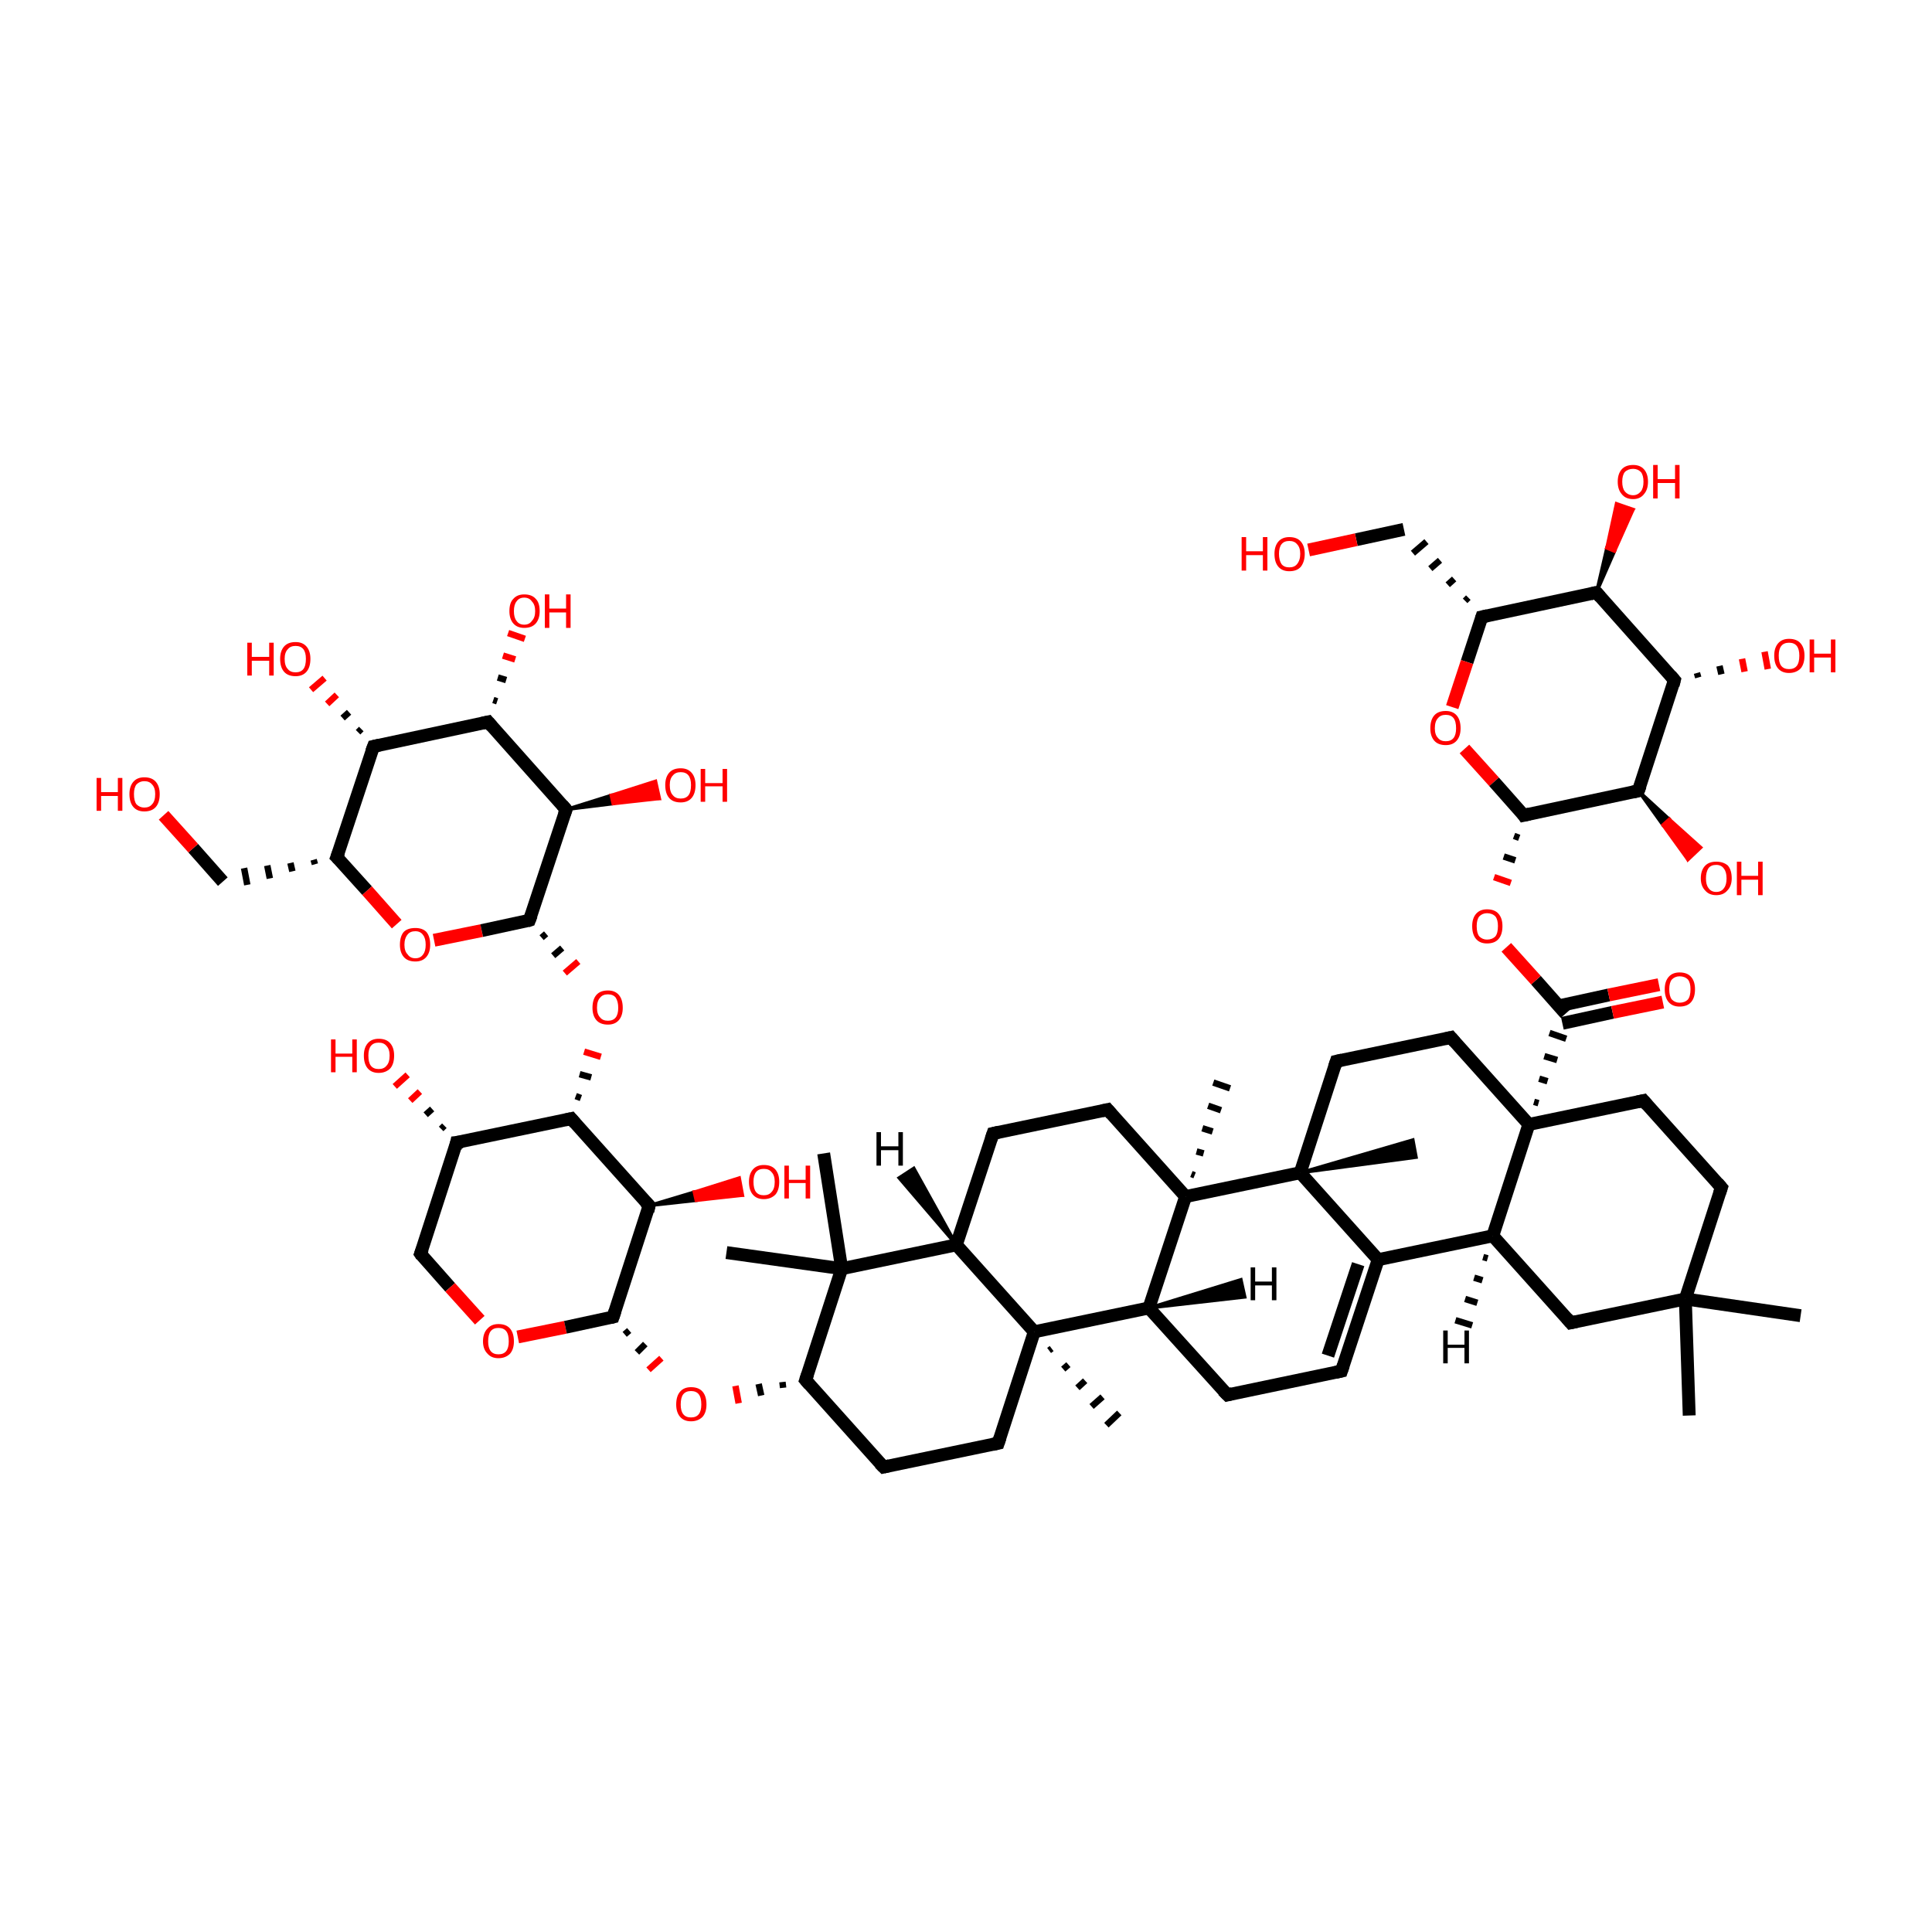 <?xml version='1.0' encoding='iso-8859-1'?>
<svg version='1.1' baseProfile='full'
              xmlns='http://www.w3.org/2000/svg'
                      xmlns:rdkit='http://www.rdkit.org/xml'
                      xmlns:xlink='http://www.w3.org/1999/xlink'
                  xml:space='preserve'
width='300px' height='300px' viewBox='0 0 300 300'>
<!-- END OF HEADER -->
<rect style='opacity:1.0;fill:transparent;stroke:none' width='300.0' height='300.0' x='0.0' y='0.0'> </rect>
<path class='bond-0 atom-1 atom-0' d='M 163.3,209.4 L 162.9,209.7' style='fill:none;fill-rule:evenodd;stroke:#000000;stroke-width:1.0px;stroke-linecap:butt;stroke-linejoin:miter;stroke-opacity:1' />
<path class='bond-0 atom-1 atom-0' d='M 165.9,211.9 L 165.1,212.6' style='fill:none;fill-rule:evenodd;stroke:#000000;stroke-width:1.0px;stroke-linecap:butt;stroke-linejoin:miter;stroke-opacity:1' />
<path class='bond-0 atom-1 atom-0' d='M 168.5,214.4 L 167.3,215.5' style='fill:none;fill-rule:evenodd;stroke:#000000;stroke-width:1.0px;stroke-linecap:butt;stroke-linejoin:miter;stroke-opacity:1' />
<path class='bond-0 atom-1 atom-0' d='M 171.2,216.9 L 169.5,218.4' style='fill:none;fill-rule:evenodd;stroke:#000000;stroke-width:1.0px;stroke-linecap:butt;stroke-linejoin:miter;stroke-opacity:1' />
<path class='bond-0 atom-1 atom-0' d='M 173.8,219.4 L 171.8,221.3' style='fill:none;fill-rule:evenodd;stroke:#000000;stroke-width:1.0px;stroke-linecap:butt;stroke-linejoin:miter;stroke-opacity:1' />
<path class='bond-1 atom-1 atom-2' d='M 160.6,206.8 L 155.0,224.1' style='fill:none;fill-rule:evenodd;stroke:#000000;stroke-width:2.0px;stroke-linecap:butt;stroke-linejoin:miter;stroke-opacity:1' />
<path class='bond-2 atom-2 atom-3' d='M 155.0,224.1 L 137.2,227.8' style='fill:none;fill-rule:evenodd;stroke:#000000;stroke-width:2.0px;stroke-linecap:butt;stroke-linejoin:miter;stroke-opacity:1' />
<path class='bond-3 atom-3 atom-4' d='M 137.2,227.8 L 125.1,214.3' style='fill:none;fill-rule:evenodd;stroke:#000000;stroke-width:2.0px;stroke-linecap:butt;stroke-linejoin:miter;stroke-opacity:1' />
<path class='bond-4 atom-4 atom-5' d='M 125.1,214.3 L 130.7,197.0' style='fill:none;fill-rule:evenodd;stroke:#000000;stroke-width:2.0px;stroke-linecap:butt;stroke-linejoin:miter;stroke-opacity:1' />
<path class='bond-5 atom-5 atom-6' d='M 130.7,197.0 L 148.5,193.3' style='fill:none;fill-rule:evenodd;stroke:#000000;stroke-width:2.0px;stroke-linecap:butt;stroke-linejoin:miter;stroke-opacity:1' />
<path class='bond-6 atom-6 atom-7' d='M 148.5,193.3 L 154.2,176.0' style='fill:none;fill-rule:evenodd;stroke:#000000;stroke-width:2.0px;stroke-linecap:butt;stroke-linejoin:miter;stroke-opacity:1' />
<path class='bond-7 atom-7 atom-8' d='M 154.2,176.0 L 172.0,172.3' style='fill:none;fill-rule:evenodd;stroke:#000000;stroke-width:2.0px;stroke-linecap:butt;stroke-linejoin:miter;stroke-opacity:1' />
<path class='bond-8 atom-8 atom-9' d='M 172.0,172.3 L 184.1,185.8' style='fill:none;fill-rule:evenodd;stroke:#000000;stroke-width:2.0px;stroke-linecap:butt;stroke-linejoin:miter;stroke-opacity:1' />
<path class='bond-9 atom-9 atom-10' d='M 184.1,185.8 L 178.4,203.1' style='fill:none;fill-rule:evenodd;stroke:#000000;stroke-width:2.0px;stroke-linecap:butt;stroke-linejoin:miter;stroke-opacity:1' />
<path class='bond-10 atom-10 atom-11' d='M 178.4,203.1 L 190.6,216.6' style='fill:none;fill-rule:evenodd;stroke:#000000;stroke-width:2.0px;stroke-linecap:butt;stroke-linejoin:miter;stroke-opacity:1' />
<path class='bond-11 atom-11 atom-12' d='M 190.6,216.6 L 208.3,212.9' style='fill:none;fill-rule:evenodd;stroke:#000000;stroke-width:2.0px;stroke-linecap:butt;stroke-linejoin:miter;stroke-opacity:1' />
<path class='bond-12 atom-12 atom-13' d='M 208.3,212.9 L 214.0,195.6' style='fill:none;fill-rule:evenodd;stroke:#000000;stroke-width:2.0px;stroke-linecap:butt;stroke-linejoin:miter;stroke-opacity:1' />
<path class='bond-12 atom-12 atom-13' d='M 206.2,210.5 L 210.9,196.3' style='fill:none;fill-rule:evenodd;stroke:#000000;stroke-width:2.0px;stroke-linecap:butt;stroke-linejoin:miter;stroke-opacity:1' />
<path class='bond-13 atom-13 atom-14' d='M 214.0,195.6 L 201.9,182.1' style='fill:none;fill-rule:evenodd;stroke:#000000;stroke-width:2.0px;stroke-linecap:butt;stroke-linejoin:miter;stroke-opacity:1' />
<path class='bond-14 atom-14 atom-15' d='M 201.9,182.1 L 207.5,164.8' style='fill:none;fill-rule:evenodd;stroke:#000000;stroke-width:2.0px;stroke-linecap:butt;stroke-linejoin:miter;stroke-opacity:1' />
<path class='bond-15 atom-15 atom-16' d='M 207.5,164.8 L 225.3,161.1' style='fill:none;fill-rule:evenodd;stroke:#000000;stroke-width:2.0px;stroke-linecap:butt;stroke-linejoin:miter;stroke-opacity:1' />
<path class='bond-16 atom-16 atom-17' d='M 225.3,161.1 L 237.4,174.6' style='fill:none;fill-rule:evenodd;stroke:#000000;stroke-width:2.0px;stroke-linecap:butt;stroke-linejoin:miter;stroke-opacity:1' />
<path class='bond-17 atom-17 atom-18' d='M 237.4,174.6 L 231.8,191.9' style='fill:none;fill-rule:evenodd;stroke:#000000;stroke-width:2.0px;stroke-linecap:butt;stroke-linejoin:miter;stroke-opacity:1' />
<path class='bond-18 atom-18 atom-19' d='M 231.8,191.9 L 243.9,205.4' style='fill:none;fill-rule:evenodd;stroke:#000000;stroke-width:2.0px;stroke-linecap:butt;stroke-linejoin:miter;stroke-opacity:1' />
<path class='bond-19 atom-19 atom-20' d='M 243.9,205.4 L 261.7,201.7' style='fill:none;fill-rule:evenodd;stroke:#000000;stroke-width:2.0px;stroke-linecap:butt;stroke-linejoin:miter;stroke-opacity:1' />
<path class='bond-20 atom-20 atom-21' d='M 261.7,201.7 L 267.3,184.4' style='fill:none;fill-rule:evenodd;stroke:#000000;stroke-width:2.0px;stroke-linecap:butt;stroke-linejoin:miter;stroke-opacity:1' />
<path class='bond-21 atom-21 atom-22' d='M 267.3,184.4 L 255.2,170.9' style='fill:none;fill-rule:evenodd;stroke:#000000;stroke-width:2.0px;stroke-linecap:butt;stroke-linejoin:miter;stroke-opacity:1' />
<path class='bond-22 atom-20 atom-23' d='M 261.7,201.7 L 279.6,204.3' style='fill:none;fill-rule:evenodd;stroke:#000000;stroke-width:2.0px;stroke-linecap:butt;stroke-linejoin:miter;stroke-opacity:1' />
<path class='bond-23 atom-20 atom-24' d='M 261.7,201.7 L 262.3,219.8' style='fill:none;fill-rule:evenodd;stroke:#000000;stroke-width:2.0px;stroke-linecap:butt;stroke-linejoin:miter;stroke-opacity:1' />
<path class='bond-24 atom-17 atom-25' d='M 238.9,171.3 L 238.2,171.1' style='fill:none;fill-rule:evenodd;stroke:#000000;stroke-width:1.0px;stroke-linecap:butt;stroke-linejoin:miter;stroke-opacity:1' />
<path class='bond-24 atom-17 atom-25' d='M 240.3,167.9 L 239.0,167.5' style='fill:none;fill-rule:evenodd;stroke:#000000;stroke-width:1.0px;stroke-linecap:butt;stroke-linejoin:miter;stroke-opacity:1' />
<path class='bond-24 atom-17 atom-25' d='M 241.8,164.6 L 239.8,164.0' style='fill:none;fill-rule:evenodd;stroke:#000000;stroke-width:1.0px;stroke-linecap:butt;stroke-linejoin:miter;stroke-opacity:1' />
<path class='bond-24 atom-17 atom-25' d='M 243.2,161.3 L 240.6,160.4' style='fill:none;fill-rule:evenodd;stroke:#000000;stroke-width:1.0px;stroke-linecap:butt;stroke-linejoin:miter;stroke-opacity:1' />
<path class='bond-25 atom-25 atom-26' d='M 242.6,158.9 L 250.4,157.2' style='fill:none;fill-rule:evenodd;stroke:#000000;stroke-width:2.0px;stroke-linecap:butt;stroke-linejoin:miter;stroke-opacity:1' />
<path class='bond-25 atom-25 atom-26' d='M 250.4,157.2 L 258.2,155.6' style='fill:none;fill-rule:evenodd;stroke:#FF0000;stroke-width:2.0px;stroke-linecap:butt;stroke-linejoin:miter;stroke-opacity:1' />
<path class='bond-25 atom-25 atom-26' d='M 242.0,156.2 L 249.8,154.5' style='fill:none;fill-rule:evenodd;stroke:#000000;stroke-width:2.0px;stroke-linecap:butt;stroke-linejoin:miter;stroke-opacity:1' />
<path class='bond-25 atom-25 atom-26' d='M 249.8,154.5 L 257.6,152.9' style='fill:none;fill-rule:evenodd;stroke:#FF0000;stroke-width:2.0px;stroke-linecap:butt;stroke-linejoin:miter;stroke-opacity:1' />
<path class='bond-26 atom-25 atom-27' d='M 243.1,157.4 L 238.5,152.2' style='fill:none;fill-rule:evenodd;stroke:#000000;stroke-width:2.0px;stroke-linecap:butt;stroke-linejoin:miter;stroke-opacity:1' />
<path class='bond-26 atom-25 atom-27' d='M 238.5,152.2 L 233.9,147.1' style='fill:none;fill-rule:evenodd;stroke:#FF0000;stroke-width:2.0px;stroke-linecap:butt;stroke-linejoin:miter;stroke-opacity:1' />
<path class='bond-27 atom-28 atom-27' d='M 235.1,129.8 L 235.9,130.1' style='fill:none;fill-rule:evenodd;stroke:#000000;stroke-width:1.0px;stroke-linecap:butt;stroke-linejoin:miter;stroke-opacity:1' />
<path class='bond-27 atom-28 atom-27' d='M 233.5,133.0 L 235.3,133.6' style='fill:none;fill-rule:evenodd;stroke:#000000;stroke-width:1.0px;stroke-linecap:butt;stroke-linejoin:miter;stroke-opacity:1' />
<path class='bond-27 atom-28 atom-27' d='M 232.0,136.2 L 234.6,137.1' style='fill:none;fill-rule:evenodd;stroke:#FF0000;stroke-width:1.0px;stroke-linecap:butt;stroke-linejoin:miter;stroke-opacity:1' />
<path class='bond-28 atom-28 atom-29' d='M 236.6,126.6 L 254.4,122.8' style='fill:none;fill-rule:evenodd;stroke:#000000;stroke-width:2.0px;stroke-linecap:butt;stroke-linejoin:miter;stroke-opacity:1' />
<path class='bond-29 atom-29 atom-30' d='M 254.4,122.8 L 260.0,105.6' style='fill:none;fill-rule:evenodd;stroke:#000000;stroke-width:2.0px;stroke-linecap:butt;stroke-linejoin:miter;stroke-opacity:1' />
<path class='bond-30 atom-30 atom-31' d='M 260.0,105.6 L 247.9,92.0' style='fill:none;fill-rule:evenodd;stroke:#000000;stroke-width:2.0px;stroke-linecap:butt;stroke-linejoin:miter;stroke-opacity:1' />
<path class='bond-31 atom-31 atom-32' d='M 247.9,92.0 L 230.1,95.8' style='fill:none;fill-rule:evenodd;stroke:#000000;stroke-width:2.0px;stroke-linecap:butt;stroke-linejoin:miter;stroke-opacity:1' />
<path class='bond-32 atom-32 atom-33' d='M 230.1,95.8 L 227.8,102.8' style='fill:none;fill-rule:evenodd;stroke:#000000;stroke-width:2.0px;stroke-linecap:butt;stroke-linejoin:miter;stroke-opacity:1' />
<path class='bond-32 atom-32 atom-33' d='M 227.8,102.8 L 225.5,109.8' style='fill:none;fill-rule:evenodd;stroke:#FF0000;stroke-width:2.0px;stroke-linecap:butt;stroke-linejoin:miter;stroke-opacity:1' />
<path class='bond-33 atom-32 atom-34' d='M 228.0,92.8 L 227.5,93.3' style='fill:none;fill-rule:evenodd;stroke:#000000;stroke-width:1.0px;stroke-linecap:butt;stroke-linejoin:miter;stroke-opacity:1' />
<path class='bond-33 atom-32 atom-34' d='M 225.8,89.9 L 224.8,90.8' style='fill:none;fill-rule:evenodd;stroke:#000000;stroke-width:1.0px;stroke-linecap:butt;stroke-linejoin:miter;stroke-opacity:1' />
<path class='bond-33 atom-32 atom-34' d='M 223.6,87.0 L 222.1,88.3' style='fill:none;fill-rule:evenodd;stroke:#000000;stroke-width:1.0px;stroke-linecap:butt;stroke-linejoin:miter;stroke-opacity:1' />
<path class='bond-33 atom-32 atom-34' d='M 221.5,84.1 L 219.4,85.9' style='fill:none;fill-rule:evenodd;stroke:#000000;stroke-width:1.0px;stroke-linecap:butt;stroke-linejoin:miter;stroke-opacity:1' />
<path class='bond-34 atom-34 atom-35' d='M 218.0,82.2 L 210.6,83.8' style='fill:none;fill-rule:evenodd;stroke:#000000;stroke-width:2.0px;stroke-linecap:butt;stroke-linejoin:miter;stroke-opacity:1' />
<path class='bond-34 atom-34 atom-35' d='M 210.6,83.8 L 203.2,85.4' style='fill:none;fill-rule:evenodd;stroke:#FF0000;stroke-width:2.0px;stroke-linecap:butt;stroke-linejoin:miter;stroke-opacity:1' />
<path class='bond-35 atom-31 atom-36' d='M 247.9,92.0 L 249.5,85.1 L 250.7,85.6 Z' style='fill:#000000;fill-rule:evenodd;fill-opacity:1;stroke:#000000;stroke-width:0.5px;stroke-linecap:butt;stroke-linejoin:miter;stroke-opacity:1;' />
<path class='bond-35 atom-31 atom-36' d='M 249.5,85.1 L 253.6,79.1 L 251.0,78.2 Z' style='fill:#FF0000;fill-rule:evenodd;fill-opacity:1;stroke:#FF0000;stroke-width:0.5px;stroke-linecap:butt;stroke-linejoin:miter;stroke-opacity:1;' />
<path class='bond-35 atom-31 atom-36' d='M 249.5,85.1 L 250.7,85.6 L 253.6,79.1 Z' style='fill:#FF0000;fill-rule:evenodd;fill-opacity:1;stroke:#FF0000;stroke-width:0.5px;stroke-linecap:butt;stroke-linejoin:miter;stroke-opacity:1;' />
<path class='bond-36 atom-30 atom-37' d='M 263.5,104.5 L 263.7,105.2' style='fill:none;fill-rule:evenodd;stroke:#000000;stroke-width:1.0px;stroke-linecap:butt;stroke-linejoin:miter;stroke-opacity:1' />
<path class='bond-36 atom-30 atom-37' d='M 267.0,103.4 L 267.3,104.7' style='fill:none;fill-rule:evenodd;stroke:#000000;stroke-width:1.0px;stroke-linecap:butt;stroke-linejoin:miter;stroke-opacity:1' />
<path class='bond-36 atom-30 atom-37' d='M 270.5,102.3 L 270.9,104.3' style='fill:none;fill-rule:evenodd;stroke:#FF0000;stroke-width:1.0px;stroke-linecap:butt;stroke-linejoin:miter;stroke-opacity:1' />
<path class='bond-36 atom-30 atom-37' d='M 274.0,101.2 L 274.5,103.9' style='fill:none;fill-rule:evenodd;stroke:#FF0000;stroke-width:1.0px;stroke-linecap:butt;stroke-linejoin:miter;stroke-opacity:1' />
<path class='bond-37 atom-29 atom-38' d='M 254.4,122.8 L 259.2,127.2 L 258.2,128.1 Z' style='fill:#000000;fill-rule:evenodd;fill-opacity:1;stroke:#000000;stroke-width:0.5px;stroke-linecap:butt;stroke-linejoin:miter;stroke-opacity:1;' />
<path class='bond-37 atom-29 atom-38' d='M 259.2,127.2 L 262.1,133.5 L 264.1,131.6 Z' style='fill:#FF0000;fill-rule:evenodd;fill-opacity:1;stroke:#FF0000;stroke-width:0.5px;stroke-linecap:butt;stroke-linejoin:miter;stroke-opacity:1;' />
<path class='bond-37 atom-29 atom-38' d='M 259.2,127.2 L 258.2,128.1 L 262.1,133.5 Z' style='fill:#FF0000;fill-rule:evenodd;fill-opacity:1;stroke:#FF0000;stroke-width:0.5px;stroke-linecap:butt;stroke-linejoin:miter;stroke-opacity:1;' />
<path class='bond-38 atom-14 atom-39' d='M 201.9,182.1 L 219.4,177.0 L 219.9,179.7 Z' style='fill:#000000;fill-rule:evenodd;fill-opacity:1;stroke:#000000;stroke-width:0.5px;stroke-linecap:butt;stroke-linejoin:miter;stroke-opacity:1;' />
<path class='bond-39 atom-9 atom-40' d='M 185.0,182.3 L 185.5,182.5' style='fill:none;fill-rule:evenodd;stroke:#000000;stroke-width:1.0px;stroke-linecap:butt;stroke-linejoin:miter;stroke-opacity:1' />
<path class='bond-39 atom-9 atom-40' d='M 185.8,178.8 L 186.9,179.1' style='fill:none;fill-rule:evenodd;stroke:#000000;stroke-width:1.0px;stroke-linecap:butt;stroke-linejoin:miter;stroke-opacity:1' />
<path class='bond-39 atom-9 atom-40' d='M 186.7,175.2 L 188.3,175.7' style='fill:none;fill-rule:evenodd;stroke:#000000;stroke-width:1.0px;stroke-linecap:butt;stroke-linejoin:miter;stroke-opacity:1' />
<path class='bond-39 atom-9 atom-40' d='M 187.6,171.7 L 189.6,172.4' style='fill:none;fill-rule:evenodd;stroke:#000000;stroke-width:1.0px;stroke-linecap:butt;stroke-linejoin:miter;stroke-opacity:1' />
<path class='bond-39 atom-9 atom-40' d='M 188.4,168.1 L 191.0,169.0' style='fill:none;fill-rule:evenodd;stroke:#000000;stroke-width:1.0px;stroke-linecap:butt;stroke-linejoin:miter;stroke-opacity:1' />
<path class='bond-40 atom-5 atom-41' d='M 130.7,197.0 L 127.9,179.1' style='fill:none;fill-rule:evenodd;stroke:#000000;stroke-width:2.0px;stroke-linecap:butt;stroke-linejoin:miter;stroke-opacity:1' />
<path class='bond-41 atom-5 atom-42' d='M 130.7,197.0 L 112.8,194.5' style='fill:none;fill-rule:evenodd;stroke:#000000;stroke-width:2.0px;stroke-linecap:butt;stroke-linejoin:miter;stroke-opacity:1' />
<path class='bond-42 atom-4 atom-43' d='M 121.5,214.6 L 121.6,215.5' style='fill:none;fill-rule:evenodd;stroke:#000000;stroke-width:1.0px;stroke-linecap:butt;stroke-linejoin:miter;stroke-opacity:1' />
<path class='bond-42 atom-4 atom-43' d='M 117.8,214.9 L 118.2,216.7' style='fill:none;fill-rule:evenodd;stroke:#000000;stroke-width:1.0px;stroke-linecap:butt;stroke-linejoin:miter;stroke-opacity:1' />
<path class='bond-42 atom-4 atom-43' d='M 114.2,215.2 L 114.7,217.9' style='fill:none;fill-rule:evenodd;stroke:#FF0000;stroke-width:1.0px;stroke-linecap:butt;stroke-linejoin:miter;stroke-opacity:1' />
<path class='bond-43 atom-44 atom-43' d='M 97.0,207.2 L 97.7,206.6' style='fill:none;fill-rule:evenodd;stroke:#000000;stroke-width:1.0px;stroke-linecap:butt;stroke-linejoin:miter;stroke-opacity:1' />
<path class='bond-43 atom-44 atom-43' d='M 98.9,210.0 L 100.2,208.7' style='fill:none;fill-rule:evenodd;stroke:#000000;stroke-width:1.0px;stroke-linecap:butt;stroke-linejoin:miter;stroke-opacity:1' />
<path class='bond-43 atom-44 atom-43' d='M 100.7,212.7 L 102.7,210.9' style='fill:none;fill-rule:evenodd;stroke:#FF0000;stroke-width:1.0px;stroke-linecap:butt;stroke-linejoin:miter;stroke-opacity:1' />
<path class='bond-44 atom-44 atom-45' d='M 95.2,204.5 L 100.8,187.2' style='fill:none;fill-rule:evenodd;stroke:#000000;stroke-width:2.0px;stroke-linecap:butt;stroke-linejoin:miter;stroke-opacity:1' />
<path class='bond-45 atom-45 atom-46' d='M 100.8,187.2 L 88.7,173.7' style='fill:none;fill-rule:evenodd;stroke:#000000;stroke-width:2.0px;stroke-linecap:butt;stroke-linejoin:miter;stroke-opacity:1' />
<path class='bond-46 atom-46 atom-47' d='M 88.7,173.7 L 70.9,177.4' style='fill:none;fill-rule:evenodd;stroke:#000000;stroke-width:2.0px;stroke-linecap:butt;stroke-linejoin:miter;stroke-opacity:1' />
<path class='bond-47 atom-47 atom-48' d='M 70.9,177.4 L 65.3,194.7' style='fill:none;fill-rule:evenodd;stroke:#000000;stroke-width:2.0px;stroke-linecap:butt;stroke-linejoin:miter;stroke-opacity:1' />
<path class='bond-48 atom-48 atom-49' d='M 65.3,194.7 L 69.9,199.9' style='fill:none;fill-rule:evenodd;stroke:#000000;stroke-width:2.0px;stroke-linecap:butt;stroke-linejoin:miter;stroke-opacity:1' />
<path class='bond-48 atom-48 atom-49' d='M 69.9,199.9 L 74.5,205.0' style='fill:none;fill-rule:evenodd;stroke:#FF0000;stroke-width:2.0px;stroke-linecap:butt;stroke-linejoin:miter;stroke-opacity:1' />
<path class='bond-49 atom-47 atom-50' d='M 68.5,175.3 L 69.0,174.8' style='fill:none;fill-rule:evenodd;stroke:#000000;stroke-width:1.0px;stroke-linecap:butt;stroke-linejoin:miter;stroke-opacity:1' />
<path class='bond-49 atom-47 atom-50' d='M 66.1,173.1 L 67.1,172.2' style='fill:none;fill-rule:evenodd;stroke:#000000;stroke-width:1.0px;stroke-linecap:butt;stroke-linejoin:miter;stroke-opacity:1' />
<path class='bond-49 atom-47 atom-50' d='M 63.7,170.9 L 65.2,169.5' style='fill:none;fill-rule:evenodd;stroke:#FF0000;stroke-width:1.0px;stroke-linecap:butt;stroke-linejoin:miter;stroke-opacity:1' />
<path class='bond-49 atom-47 atom-50' d='M 61.3,168.7 L 63.3,166.9' style='fill:none;fill-rule:evenodd;stroke:#FF0000;stroke-width:1.0px;stroke-linecap:butt;stroke-linejoin:miter;stroke-opacity:1' />
<path class='bond-50 atom-46 atom-51' d='M 90.2,170.5 L 89.4,170.2' style='fill:none;fill-rule:evenodd;stroke:#000000;stroke-width:1.0px;stroke-linecap:butt;stroke-linejoin:miter;stroke-opacity:1' />
<path class='bond-50 atom-46 atom-51' d='M 91.8,167.3 L 90.0,166.8' style='fill:none;fill-rule:evenodd;stroke:#000000;stroke-width:1.0px;stroke-linecap:butt;stroke-linejoin:miter;stroke-opacity:1' />
<path class='bond-50 atom-46 atom-51' d='M 93.3,164.1 L 90.7,163.3' style='fill:none;fill-rule:evenodd;stroke:#FF0000;stroke-width:1.0px;stroke-linecap:butt;stroke-linejoin:miter;stroke-opacity:1' />
<path class='bond-51 atom-52 atom-51' d='M 84.1,145.6 L 84.8,145.0' style='fill:none;fill-rule:evenodd;stroke:#000000;stroke-width:1.0px;stroke-linecap:butt;stroke-linejoin:miter;stroke-opacity:1' />
<path class='bond-51 atom-52 atom-51' d='M 85.9,148.4 L 87.3,147.2' style='fill:none;fill-rule:evenodd;stroke:#000000;stroke-width:1.0px;stroke-linecap:butt;stroke-linejoin:miter;stroke-opacity:1' />
<path class='bond-51 atom-52 atom-51' d='M 87.7,151.1 L 89.8,149.3' style='fill:none;fill-rule:evenodd;stroke:#FF0000;stroke-width:1.0px;stroke-linecap:butt;stroke-linejoin:miter;stroke-opacity:1' />
<path class='bond-52 atom-52 atom-53' d='M 82.2,142.9 L 87.9,125.7' style='fill:none;fill-rule:evenodd;stroke:#000000;stroke-width:2.0px;stroke-linecap:butt;stroke-linejoin:miter;stroke-opacity:1' />
<path class='bond-53 atom-53 atom-54' d='M 87.9,125.7 L 75.8,112.1' style='fill:none;fill-rule:evenodd;stroke:#000000;stroke-width:2.0px;stroke-linecap:butt;stroke-linejoin:miter;stroke-opacity:1' />
<path class='bond-54 atom-54 atom-55' d='M 75.8,112.1 L 58.0,115.9' style='fill:none;fill-rule:evenodd;stroke:#000000;stroke-width:2.0px;stroke-linecap:butt;stroke-linejoin:miter;stroke-opacity:1' />
<path class='bond-55 atom-55 atom-56' d='M 58.0,115.9 L 52.3,133.1' style='fill:none;fill-rule:evenodd;stroke:#000000;stroke-width:2.0px;stroke-linecap:butt;stroke-linejoin:miter;stroke-opacity:1' />
<path class='bond-56 atom-56 atom-57' d='M 52.3,133.1 L 57.0,138.3' style='fill:none;fill-rule:evenodd;stroke:#000000;stroke-width:2.0px;stroke-linecap:butt;stroke-linejoin:miter;stroke-opacity:1' />
<path class='bond-56 atom-56 atom-57' d='M 57.0,138.3 L 61.6,143.5' style='fill:none;fill-rule:evenodd;stroke:#FF0000;stroke-width:2.0px;stroke-linecap:butt;stroke-linejoin:miter;stroke-opacity:1' />
<path class='bond-57 atom-56 atom-58' d='M 48.7,133.5 L 48.9,134.2' style='fill:none;fill-rule:evenodd;stroke:#000000;stroke-width:1.0px;stroke-linecap:butt;stroke-linejoin:miter;stroke-opacity:1' />
<path class='bond-57 atom-56 atom-58' d='M 45.1,134.0 L 45.4,135.3' style='fill:none;fill-rule:evenodd;stroke:#000000;stroke-width:1.0px;stroke-linecap:butt;stroke-linejoin:miter;stroke-opacity:1' />
<path class='bond-57 atom-56 atom-58' d='M 41.5,134.4 L 41.9,136.4' style='fill:none;fill-rule:evenodd;stroke:#000000;stroke-width:1.0px;stroke-linecap:butt;stroke-linejoin:miter;stroke-opacity:1' />
<path class='bond-57 atom-56 atom-58' d='M 37.9,134.8 L 38.4,137.4' style='fill:none;fill-rule:evenodd;stroke:#000000;stroke-width:1.0px;stroke-linecap:butt;stroke-linejoin:miter;stroke-opacity:1' />
<path class='bond-58 atom-58 atom-59' d='M 34.6,136.9 L 30.0,131.7' style='fill:none;fill-rule:evenodd;stroke:#000000;stroke-width:2.0px;stroke-linecap:butt;stroke-linejoin:miter;stroke-opacity:1' />
<path class='bond-58 atom-58 atom-59' d='M 30.0,131.7 L 25.4,126.6' style='fill:none;fill-rule:evenodd;stroke:#FF0000;stroke-width:2.0px;stroke-linecap:butt;stroke-linejoin:miter;stroke-opacity:1' />
<path class='bond-59 atom-55 atom-60' d='M 55.6,113.7 L 56.1,113.2' style='fill:none;fill-rule:evenodd;stroke:#000000;stroke-width:1.0px;stroke-linecap:butt;stroke-linejoin:miter;stroke-opacity:1' />
<path class='bond-59 atom-55 atom-60' d='M 53.2,111.5 L 54.2,110.6' style='fill:none;fill-rule:evenodd;stroke:#000000;stroke-width:1.0px;stroke-linecap:butt;stroke-linejoin:miter;stroke-opacity:1' />
<path class='bond-59 atom-55 atom-60' d='M 50.8,109.3 L 52.3,107.9' style='fill:none;fill-rule:evenodd;stroke:#FF0000;stroke-width:1.0px;stroke-linecap:butt;stroke-linejoin:miter;stroke-opacity:1' />
<path class='bond-59 atom-55 atom-60' d='M 48.3,107.1 L 50.4,105.3' style='fill:none;fill-rule:evenodd;stroke:#FF0000;stroke-width:1.0px;stroke-linecap:butt;stroke-linejoin:miter;stroke-opacity:1' />
<path class='bond-60 atom-54 atom-61' d='M 76.6,108.7 L 77.2,108.9' style='fill:none;fill-rule:evenodd;stroke:#000000;stroke-width:1.0px;stroke-linecap:butt;stroke-linejoin:miter;stroke-opacity:1' />
<path class='bond-60 atom-54 atom-61' d='M 77.3,105.2 L 78.6,105.6' style='fill:none;fill-rule:evenodd;stroke:#000000;stroke-width:1.0px;stroke-linecap:butt;stroke-linejoin:miter;stroke-opacity:1' />
<path class='bond-60 atom-54 atom-61' d='M 78.1,101.8 L 80.0,102.4' style='fill:none;fill-rule:evenodd;stroke:#FF0000;stroke-width:1.0px;stroke-linecap:butt;stroke-linejoin:miter;stroke-opacity:1' />
<path class='bond-60 atom-54 atom-61' d='M 78.9,98.3 L 81.5,99.2' style='fill:none;fill-rule:evenodd;stroke:#FF0000;stroke-width:1.0px;stroke-linecap:butt;stroke-linejoin:miter;stroke-opacity:1' />
<path class='bond-61 atom-53 atom-62' d='M 87.9,125.7 L 94.9,123.5 L 95.2,124.8 Z' style='fill:#000000;fill-rule:evenodd;fill-opacity:1;stroke:#000000;stroke-width:0.5px;stroke-linecap:butt;stroke-linejoin:miter;stroke-opacity:1;' />
<path class='bond-61 atom-53 atom-62' d='M 94.9,123.5 L 102.4,124.0 L 101.8,121.3 Z' style='fill:#FF0000;fill-rule:evenodd;fill-opacity:1;stroke:#FF0000;stroke-width:0.5px;stroke-linecap:butt;stroke-linejoin:miter;stroke-opacity:1;' />
<path class='bond-61 atom-53 atom-62' d='M 94.9,123.5 L 95.2,124.8 L 102.4,124.0 Z' style='fill:#FF0000;fill-rule:evenodd;fill-opacity:1;stroke:#FF0000;stroke-width:0.5px;stroke-linecap:butt;stroke-linejoin:miter;stroke-opacity:1;' />
<path class='bond-62 atom-45 atom-63' d='M 100.8,187.2 L 107.8,185.1 L 108.1,186.4 Z' style='fill:#000000;fill-rule:evenodd;fill-opacity:1;stroke:#000000;stroke-width:0.5px;stroke-linecap:butt;stroke-linejoin:miter;stroke-opacity:1;' />
<path class='bond-62 atom-45 atom-63' d='M 107.8,185.1 L 115.3,185.6 L 114.8,182.9 Z' style='fill:#FF0000;fill-rule:evenodd;fill-opacity:1;stroke:#FF0000;stroke-width:0.5px;stroke-linecap:butt;stroke-linejoin:miter;stroke-opacity:1;' />
<path class='bond-62 atom-45 atom-63' d='M 107.8,185.1 L 108.1,186.4 L 115.3,185.6 Z' style='fill:#FF0000;fill-rule:evenodd;fill-opacity:1;stroke:#FF0000;stroke-width:0.5px;stroke-linecap:butt;stroke-linejoin:miter;stroke-opacity:1;' />
<path class='bond-63 atom-6 atom-1' d='M 148.5,193.3 L 160.6,206.8' style='fill:none;fill-rule:evenodd;stroke:#000000;stroke-width:2.0px;stroke-linecap:butt;stroke-linejoin:miter;stroke-opacity:1' />
<path class='bond-64 atom-10 atom-1' d='M 178.4,203.1 L 160.6,206.8' style='fill:none;fill-rule:evenodd;stroke:#000000;stroke-width:2.0px;stroke-linecap:butt;stroke-linejoin:miter;stroke-opacity:1' />
<path class='bond-65 atom-14 atom-9' d='M 201.9,182.1 L 184.1,185.8' style='fill:none;fill-rule:evenodd;stroke:#000000;stroke-width:2.0px;stroke-linecap:butt;stroke-linejoin:miter;stroke-opacity:1' />
<path class='bond-66 atom-18 atom-13' d='M 231.8,191.9 L 214.0,195.6' style='fill:none;fill-rule:evenodd;stroke:#000000;stroke-width:2.0px;stroke-linecap:butt;stroke-linejoin:miter;stroke-opacity:1' />
<path class='bond-67 atom-22 atom-17' d='M 255.2,170.9 L 237.4,174.6' style='fill:none;fill-rule:evenodd;stroke:#000000;stroke-width:2.0px;stroke-linecap:butt;stroke-linejoin:miter;stroke-opacity:1' />
<path class='bond-68 atom-33 atom-28' d='M 227.4,116.3 L 232.0,121.4' style='fill:none;fill-rule:evenodd;stroke:#FF0000;stroke-width:2.0px;stroke-linecap:butt;stroke-linejoin:miter;stroke-opacity:1' />
<path class='bond-68 atom-33 atom-28' d='M 232.0,121.4 L 236.6,126.6' style='fill:none;fill-rule:evenodd;stroke:#000000;stroke-width:2.0px;stroke-linecap:butt;stroke-linejoin:miter;stroke-opacity:1' />
<path class='bond-69 atom-49 atom-44' d='M 80.4,207.6 L 87.8,206.1' style='fill:none;fill-rule:evenodd;stroke:#FF0000;stroke-width:2.0px;stroke-linecap:butt;stroke-linejoin:miter;stroke-opacity:1' />
<path class='bond-69 atom-49 atom-44' d='M 87.8,206.1 L 95.2,204.5' style='fill:none;fill-rule:evenodd;stroke:#000000;stroke-width:2.0px;stroke-linecap:butt;stroke-linejoin:miter;stroke-opacity:1' />
<path class='bond-70 atom-57 atom-52' d='M 67.4,146.0 L 74.8,144.5' style='fill:none;fill-rule:evenodd;stroke:#FF0000;stroke-width:2.0px;stroke-linecap:butt;stroke-linejoin:miter;stroke-opacity:1' />
<path class='bond-70 atom-57 atom-52' d='M 74.8,144.5 L 82.2,142.9' style='fill:none;fill-rule:evenodd;stroke:#000000;stroke-width:2.0px;stroke-linecap:butt;stroke-linejoin:miter;stroke-opacity:1' />
<path class='bond-71 atom-6 atom-64' d='M 148.5,193.3 L 139.6,182.9 L 141.9,181.4 Z' style='fill:#000000;fill-rule:evenodd;fill-opacity:1;stroke:#000000;stroke-width:0.5px;stroke-linecap:butt;stroke-linejoin:miter;stroke-opacity:1;' />
<path class='bond-72 atom-10 atom-65' d='M 178.4,203.1 L 192.7,198.7 L 193.3,201.4 Z' style='fill:#000000;fill-rule:evenodd;fill-opacity:1;stroke:#000000;stroke-width:0.5px;stroke-linecap:butt;stroke-linejoin:miter;stroke-opacity:1;' />
<path class='bond-73 atom-18 atom-66' d='M 231.0,195.4 L 230.3,195.2' style='fill:none;fill-rule:evenodd;stroke:#000000;stroke-width:1.0px;stroke-linecap:butt;stroke-linejoin:miter;stroke-opacity:1' />
<path class='bond-73 atom-18 atom-66' d='M 230.2,198.8 L 228.9,198.4' style='fill:none;fill-rule:evenodd;stroke:#000000;stroke-width:1.0px;stroke-linecap:butt;stroke-linejoin:miter;stroke-opacity:1' />
<path class='bond-73 atom-18 atom-66' d='M 229.4,202.3 L 227.5,201.7' style='fill:none;fill-rule:evenodd;stroke:#000000;stroke-width:1.0px;stroke-linecap:butt;stroke-linejoin:miter;stroke-opacity:1' />
<path class='bond-73 atom-18 atom-66' d='M 228.6,205.8 L 226.0,205.0' style='fill:none;fill-rule:evenodd;stroke:#000000;stroke-width:1.0px;stroke-linecap:butt;stroke-linejoin:miter;stroke-opacity:1' />
<path d='M 155.3,223.2 L 155.0,224.1 L 154.1,224.3' style='fill:none;stroke:#000000;stroke-width:2.0px;stroke-linecap:butt;stroke-linejoin:miter;stroke-opacity:1;' />
<path d='M 138.1,227.6 L 137.2,227.8 L 136.6,227.2' style='fill:none;stroke:#000000;stroke-width:2.0px;stroke-linecap:butt;stroke-linejoin:miter;stroke-opacity:1;' />
<path d='M 125.7,215.0 L 125.1,214.3 L 125.4,213.4' style='fill:none;stroke:#000000;stroke-width:2.0px;stroke-linecap:butt;stroke-linejoin:miter;stroke-opacity:1;' />
<path d='M 153.9,176.9 L 154.2,176.0 L 155.1,175.8' style='fill:none;stroke:#000000;stroke-width:2.0px;stroke-linecap:butt;stroke-linejoin:miter;stroke-opacity:1;' />
<path d='M 171.1,172.5 L 172.0,172.3 L 172.6,173.0' style='fill:none;stroke:#000000;stroke-width:2.0px;stroke-linecap:butt;stroke-linejoin:miter;stroke-opacity:1;' />
<path d='M 189.9,215.9 L 190.6,216.6 L 191.4,216.4' style='fill:none;stroke:#000000;stroke-width:2.0px;stroke-linecap:butt;stroke-linejoin:miter;stroke-opacity:1;' />
<path d='M 207.4,213.1 L 208.3,212.9 L 208.6,212.0' style='fill:none;stroke:#000000;stroke-width:2.0px;stroke-linecap:butt;stroke-linejoin:miter;stroke-opacity:1;' />
<path d='M 207.2,165.7 L 207.5,164.8 L 208.4,164.6' style='fill:none;stroke:#000000;stroke-width:2.0px;stroke-linecap:butt;stroke-linejoin:miter;stroke-opacity:1;' />
<path d='M 224.4,161.3 L 225.3,161.1 L 225.9,161.8' style='fill:none;stroke:#000000;stroke-width:2.0px;stroke-linecap:butt;stroke-linejoin:miter;stroke-opacity:1;' />
<path d='M 243.3,204.7 L 243.9,205.4 L 244.8,205.2' style='fill:none;stroke:#000000;stroke-width:2.0px;stroke-linecap:butt;stroke-linejoin:miter;stroke-opacity:1;' />
<path d='M 267.0,185.3 L 267.3,184.4 L 266.7,183.7' style='fill:none;stroke:#000000;stroke-width:2.0px;stroke-linecap:butt;stroke-linejoin:miter;stroke-opacity:1;' />
<path d='M 255.8,171.6 L 255.2,170.9 L 254.3,171.1' style='fill:none;stroke:#000000;stroke-width:2.0px;stroke-linecap:butt;stroke-linejoin:miter;stroke-opacity:1;' />
<path d='M 237.5,126.4 L 236.6,126.6 L 236.4,126.3' style='fill:none;stroke:#000000;stroke-width:2.0px;stroke-linecap:butt;stroke-linejoin:miter;stroke-opacity:1;' />
<path d='M 253.5,123.0 L 254.4,122.8 L 254.7,122.0' style='fill:none;stroke:#000000;stroke-width:2.0px;stroke-linecap:butt;stroke-linejoin:miter;stroke-opacity:1;' />
<path d='M 259.8,106.4 L 260.0,105.6 L 259.4,104.9' style='fill:none;stroke:#000000;stroke-width:2.0px;stroke-linecap:butt;stroke-linejoin:miter;stroke-opacity:1;' />
<path d='M 248.5,92.7 L 247.9,92.0 L 247.0,92.2' style='fill:none;stroke:#000000;stroke-width:2.0px;stroke-linecap:butt;stroke-linejoin:miter;stroke-opacity:1;' />
<path d='M 231.0,95.6 L 230.1,95.8 L 230.0,96.1' style='fill:none;stroke:#000000;stroke-width:2.0px;stroke-linecap:butt;stroke-linejoin:miter;stroke-opacity:1;' />
<path d='M 95.5,203.6 L 95.2,204.5 L 94.8,204.6' style='fill:none;stroke:#000000;stroke-width:2.0px;stroke-linecap:butt;stroke-linejoin:miter;stroke-opacity:1;' />
<path d='M 100.6,188.1 L 100.8,187.2 L 100.2,186.6' style='fill:none;stroke:#000000;stroke-width:2.0px;stroke-linecap:butt;stroke-linejoin:miter;stroke-opacity:1;' />
<path d='M 89.3,174.4 L 88.7,173.7 L 87.8,173.9' style='fill:none;stroke:#000000;stroke-width:2.0px;stroke-linecap:butt;stroke-linejoin:miter;stroke-opacity:1;' />
<path d='M 71.8,177.3 L 70.9,177.4 L 70.7,178.3' style='fill:none;stroke:#000000;stroke-width:2.0px;stroke-linecap:butt;stroke-linejoin:miter;stroke-opacity:1;' />
<path d='M 65.6,193.9 L 65.3,194.7 L 65.5,195.0' style='fill:none;stroke:#000000;stroke-width:2.0px;stroke-linecap:butt;stroke-linejoin:miter;stroke-opacity:1;' />
<path d='M 82.5,142.1 L 82.2,142.9 L 81.9,143.0' style='fill:none;stroke:#000000;stroke-width:2.0px;stroke-linecap:butt;stroke-linejoin:miter;stroke-opacity:1;' />
<path d='M 87.6,126.5 L 87.9,125.7 L 87.3,125.0' style='fill:none;stroke:#000000;stroke-width:2.0px;stroke-linecap:butt;stroke-linejoin:miter;stroke-opacity:1;' />
<path d='M 76.4,112.8 L 75.8,112.1 L 74.9,112.3' style='fill:none;stroke:#000000;stroke-width:2.0px;stroke-linecap:butt;stroke-linejoin:miter;stroke-opacity:1;' />
<path d='M 58.9,115.7 L 58.0,115.9 L 57.7,116.7' style='fill:none;stroke:#000000;stroke-width:2.0px;stroke-linecap:butt;stroke-linejoin:miter;stroke-opacity:1;' />
<path d='M 52.6,132.3 L 52.3,133.1 L 52.6,133.4' style='fill:none;stroke:#000000;stroke-width:2.0px;stroke-linecap:butt;stroke-linejoin:miter;stroke-opacity:1;' />
<path class='atom-26' d='M 258.5 153.6
Q 258.5 152.4, 259.1 151.7
Q 259.7 151.0, 260.8 151.0
Q 262.0 151.0, 262.6 151.7
Q 263.2 152.4, 263.2 153.6
Q 263.2 154.9, 262.6 155.6
Q 262.0 156.3, 260.8 156.3
Q 259.7 156.3, 259.1 155.6
Q 258.5 154.9, 258.5 153.6
M 260.8 155.7
Q 261.6 155.7, 262.1 155.2
Q 262.5 154.7, 262.5 153.6
Q 262.5 152.6, 262.1 152.1
Q 261.6 151.6, 260.8 151.6
Q 260.1 151.6, 259.6 152.1
Q 259.2 152.6, 259.2 153.6
Q 259.2 154.7, 259.6 155.2
Q 260.1 155.7, 260.8 155.7
' fill='#FF0000'/>
<path class='atom-27' d='M 228.6 143.8
Q 228.6 142.6, 229.2 141.9
Q 229.8 141.2, 230.9 141.2
Q 232.1 141.2, 232.7 141.9
Q 233.3 142.6, 233.3 143.8
Q 233.3 145.1, 232.7 145.8
Q 232.1 146.5, 230.9 146.5
Q 229.8 146.5, 229.2 145.8
Q 228.6 145.1, 228.6 143.8
M 230.9 145.9
Q 231.7 145.9, 232.2 145.4
Q 232.6 144.9, 232.6 143.8
Q 232.6 142.8, 232.2 142.3
Q 231.7 141.8, 230.9 141.8
Q 230.2 141.8, 229.7 142.3
Q 229.3 142.8, 229.3 143.8
Q 229.3 144.9, 229.7 145.4
Q 230.2 145.9, 230.9 145.9
' fill='#FF0000'/>
<path class='atom-33' d='M 222.1 113.1
Q 222.1 111.8, 222.7 111.1
Q 223.3 110.4, 224.5 110.4
Q 225.6 110.4, 226.2 111.1
Q 226.8 111.8, 226.8 113.1
Q 226.8 114.3, 226.2 115.0
Q 225.6 115.7, 224.5 115.7
Q 223.3 115.7, 222.7 115.0
Q 222.1 114.3, 222.1 113.1
M 224.5 115.1
Q 225.3 115.1, 225.7 114.6
Q 226.1 114.1, 226.1 113.1
Q 226.1 112.0, 225.7 111.5
Q 225.3 111.0, 224.5 111.0
Q 223.7 111.0, 223.3 111.5
Q 222.8 112.0, 222.8 113.1
Q 222.8 114.1, 223.3 114.6
Q 223.7 115.1, 224.5 115.1
' fill='#FF0000'/>
<path class='atom-35' d='M 192.8 83.4
L 193.5 83.4
L 193.5 85.6
L 196.1 85.6
L 196.1 83.4
L 196.8 83.4
L 196.8 88.6
L 196.1 88.6
L 196.1 86.2
L 193.5 86.2
L 193.5 88.6
L 192.8 88.6
L 192.8 83.4
' fill='#FF0000'/>
<path class='atom-35' d='M 197.9 86.0
Q 197.9 84.8, 198.5 84.1
Q 199.1 83.4, 200.2 83.4
Q 201.4 83.4, 202.0 84.1
Q 202.6 84.8, 202.6 86.0
Q 202.6 87.2, 202.0 88.0
Q 201.4 88.7, 200.2 88.7
Q 199.1 88.7, 198.5 88.0
Q 197.9 87.3, 197.9 86.0
M 200.2 88.1
Q 201.0 88.1, 201.4 87.6
Q 201.9 87.0, 201.9 86.0
Q 201.9 85.0, 201.4 84.5
Q 201.0 84.0, 200.2 84.0
Q 199.4 84.0, 199.0 84.5
Q 198.6 85.0, 198.6 86.0
Q 198.6 87.0, 199.0 87.6
Q 199.4 88.1, 200.2 88.1
' fill='#FF0000'/>
<path class='atom-36' d='M 251.2 74.8
Q 251.2 73.6, 251.8 72.9
Q 252.4 72.2, 253.6 72.2
Q 254.7 72.2, 255.3 72.9
Q 255.9 73.6, 255.9 74.8
Q 255.9 76.0, 255.3 76.7
Q 254.7 77.5, 253.6 77.5
Q 252.4 77.5, 251.8 76.7
Q 251.2 76.0, 251.2 74.8
M 253.6 76.9
Q 254.3 76.9, 254.8 76.3
Q 255.2 75.8, 255.2 74.8
Q 255.2 73.8, 254.8 73.3
Q 254.3 72.8, 253.6 72.8
Q 252.8 72.8, 252.3 73.3
Q 251.9 73.8, 251.9 74.8
Q 251.9 75.8, 252.3 76.3
Q 252.8 76.9, 253.6 76.9
' fill='#FF0000'/>
<path class='atom-36' d='M 256.7 72.2
L 257.4 72.2
L 257.4 74.4
L 260.1 74.4
L 260.1 72.2
L 260.8 72.2
L 260.8 77.4
L 260.1 77.4
L 260.1 75.0
L 257.4 75.0
L 257.4 77.4
L 256.7 77.4
L 256.7 72.2
' fill='#FF0000'/>
<path class='atom-37' d='M 275.5 101.8
Q 275.5 100.6, 276.1 99.9
Q 276.7 99.2, 277.8 99.2
Q 279.0 99.2, 279.6 99.9
Q 280.2 100.6, 280.2 101.8
Q 280.2 103.1, 279.6 103.8
Q 278.9 104.5, 277.8 104.5
Q 276.7 104.5, 276.1 103.8
Q 275.5 103.1, 275.5 101.8
M 277.8 103.9
Q 278.6 103.9, 279.0 103.4
Q 279.4 102.9, 279.4 101.8
Q 279.4 100.8, 279.0 100.3
Q 278.6 99.8, 277.8 99.8
Q 277.0 99.8, 276.6 100.3
Q 276.2 100.8, 276.2 101.8
Q 276.2 102.9, 276.6 103.4
Q 277.0 103.9, 277.8 103.9
' fill='#FF0000'/>
<path class='atom-37' d='M 281.0 99.3
L 281.7 99.3
L 281.7 101.5
L 284.3 101.5
L 284.3 99.3
L 285.0 99.3
L 285.0 104.4
L 284.3 104.4
L 284.3 102.1
L 281.7 102.1
L 281.7 104.4
L 281.0 104.4
L 281.0 99.3
' fill='#FF0000'/>
<path class='atom-38' d='M 264.1 136.4
Q 264.1 135.1, 264.8 134.4
Q 265.4 133.8, 266.5 133.8
Q 267.6 133.8, 268.3 134.4
Q 268.9 135.1, 268.9 136.4
Q 268.9 137.6, 268.2 138.3
Q 267.6 139.0, 266.5 139.0
Q 265.4 139.0, 264.8 138.3
Q 264.1 137.6, 264.1 136.4
M 266.5 138.5
Q 267.3 138.5, 267.7 137.9
Q 268.1 137.4, 268.1 136.4
Q 268.1 135.4, 267.7 134.9
Q 267.3 134.3, 266.5 134.3
Q 265.7 134.3, 265.3 134.8
Q 264.9 135.4, 264.9 136.4
Q 264.9 137.4, 265.3 137.9
Q 265.7 138.5, 266.5 138.5
' fill='#FF0000'/>
<path class='atom-38' d='M 269.7 133.8
L 270.4 133.8
L 270.4 136.0
L 273.0 136.0
L 273.0 133.8
L 273.7 133.8
L 273.7 139.0
L 273.0 139.0
L 273.0 136.6
L 270.4 136.6
L 270.4 139.0
L 269.7 139.0
L 269.7 133.8
' fill='#FF0000'/>
<path class='atom-43' d='M 105.0 218.1
Q 105.0 216.8, 105.6 216.1
Q 106.2 215.4, 107.3 215.4
Q 108.5 215.4, 109.1 216.1
Q 109.7 216.8, 109.7 218.1
Q 109.7 219.3, 109.1 220.0
Q 108.4 220.7, 107.3 220.7
Q 106.2 220.7, 105.6 220.0
Q 105.0 219.3, 105.0 218.1
M 107.3 220.1
Q 108.1 220.1, 108.5 219.6
Q 108.9 219.1, 108.9 218.1
Q 108.9 217.0, 108.5 216.5
Q 108.1 216.0, 107.3 216.0
Q 106.5 216.0, 106.1 216.5
Q 105.7 217.0, 105.7 218.1
Q 105.7 219.1, 106.1 219.6
Q 106.5 220.1, 107.3 220.1
' fill='#FF0000'/>
<path class='atom-49' d='M 75.0 208.3
Q 75.0 207.0, 75.7 206.3
Q 76.3 205.6, 77.4 205.6
Q 78.6 205.6, 79.2 206.3
Q 79.8 207.0, 79.8 208.3
Q 79.8 209.5, 79.2 210.2
Q 78.5 210.9, 77.4 210.9
Q 76.3 210.9, 75.7 210.2
Q 75.0 209.5, 75.0 208.3
M 77.4 210.3
Q 78.2 210.3, 78.6 209.8
Q 79.0 209.3, 79.0 208.3
Q 79.0 207.2, 78.6 206.7
Q 78.2 206.2, 77.4 206.2
Q 76.6 206.2, 76.2 206.7
Q 75.8 207.2, 75.8 208.3
Q 75.8 209.3, 76.2 209.8
Q 76.6 210.3, 77.4 210.3
' fill='#FF0000'/>
<path class='atom-50' d='M 51.4 161.4
L 52.1 161.4
L 52.1 163.6
L 54.7 163.6
L 54.7 161.4
L 55.4 161.4
L 55.4 166.5
L 54.7 166.5
L 54.7 164.1
L 52.1 164.1
L 52.1 166.5
L 51.4 166.5
L 51.4 161.4
' fill='#FF0000'/>
<path class='atom-50' d='M 56.5 163.9
Q 56.5 162.7, 57.1 162.0
Q 57.7 161.3, 58.8 161.3
Q 60.0 161.3, 60.6 162.0
Q 61.2 162.7, 61.2 163.9
Q 61.2 165.2, 60.6 165.9
Q 59.9 166.6, 58.8 166.6
Q 57.7 166.6, 57.1 165.9
Q 56.5 165.2, 56.5 163.9
M 58.8 166.0
Q 59.6 166.0, 60.0 165.5
Q 60.5 165.0, 60.5 163.9
Q 60.5 162.9, 60.0 162.4
Q 59.6 161.9, 58.8 161.9
Q 58.0 161.9, 57.6 162.4
Q 57.2 162.9, 57.2 163.9
Q 57.2 165.0, 57.6 165.5
Q 58.0 166.0, 58.8 166.0
' fill='#FF0000'/>
<path class='atom-51' d='M 92.0 156.5
Q 92.0 155.2, 92.6 154.5
Q 93.2 153.8, 94.4 153.8
Q 95.5 153.8, 96.1 154.5
Q 96.7 155.2, 96.7 156.5
Q 96.7 157.7, 96.1 158.4
Q 95.5 159.1, 94.4 159.1
Q 93.2 159.1, 92.6 158.4
Q 92.0 157.7, 92.0 156.5
M 94.4 158.5
Q 95.2 158.5, 95.6 158.0
Q 96.0 157.5, 96.0 156.5
Q 96.0 155.5, 95.6 154.9
Q 95.2 154.4, 94.4 154.4
Q 93.6 154.4, 93.2 154.9
Q 92.7 155.4, 92.7 156.5
Q 92.7 157.5, 93.2 158.0
Q 93.6 158.5, 94.4 158.5
' fill='#FF0000'/>
<path class='atom-57' d='M 62.1 146.7
Q 62.1 145.4, 62.7 144.7
Q 63.3 144.1, 64.5 144.1
Q 65.6 144.1, 66.2 144.7
Q 66.8 145.4, 66.8 146.7
Q 66.8 147.9, 66.2 148.6
Q 65.6 149.3, 64.5 149.3
Q 63.3 149.3, 62.7 148.6
Q 62.1 147.9, 62.1 146.7
M 64.5 148.8
Q 65.3 148.8, 65.7 148.2
Q 66.1 147.7, 66.1 146.7
Q 66.1 145.7, 65.7 145.2
Q 65.3 144.6, 64.5 144.6
Q 63.7 144.6, 63.3 145.1
Q 62.8 145.7, 62.8 146.7
Q 62.8 147.7, 63.3 148.2
Q 63.7 148.8, 64.5 148.8
' fill='#FF0000'/>
<path class='atom-59' d='M 15.0 120.8
L 15.7 120.8
L 15.7 123.0
L 18.3 123.0
L 18.3 120.8
L 19.0 120.8
L 19.0 125.9
L 18.3 125.9
L 18.3 123.6
L 15.7 123.6
L 15.7 125.9
L 15.0 125.9
L 15.0 120.8
' fill='#FF0000'/>
<path class='atom-59' d='M 20.1 123.3
Q 20.1 122.1, 20.7 121.4
Q 21.3 120.7, 22.4 120.7
Q 23.6 120.7, 24.2 121.4
Q 24.8 122.1, 24.8 123.3
Q 24.8 124.6, 24.2 125.3
Q 23.6 126.0, 22.4 126.0
Q 21.3 126.0, 20.7 125.3
Q 20.1 124.6, 20.1 123.3
M 22.4 125.4
Q 23.2 125.4, 23.6 124.9
Q 24.1 124.4, 24.1 123.3
Q 24.1 122.3, 23.6 121.8
Q 23.2 121.3, 22.4 121.3
Q 21.7 121.3, 21.2 121.8
Q 20.8 122.3, 20.8 123.3
Q 20.8 124.4, 21.2 124.9
Q 21.7 125.4, 22.4 125.4
' fill='#FF0000'/>
<path class='atom-60' d='M 38.4 99.8
L 39.1 99.8
L 39.1 102.0
L 41.8 102.0
L 41.8 99.8
L 42.5 99.8
L 42.5 104.9
L 41.8 104.9
L 41.8 102.6
L 39.1 102.6
L 39.1 104.9
L 38.4 104.9
L 38.4 99.8
' fill='#FF0000'/>
<path class='atom-60' d='M 43.5 102.3
Q 43.5 101.1, 44.1 100.4
Q 44.7 99.7, 45.9 99.7
Q 47.0 99.7, 47.6 100.4
Q 48.2 101.1, 48.2 102.3
Q 48.2 103.6, 47.6 104.3
Q 47.0 105.0, 45.9 105.0
Q 44.7 105.0, 44.1 104.3
Q 43.5 103.6, 43.5 102.3
M 45.9 104.4
Q 46.7 104.4, 47.1 103.9
Q 47.5 103.4, 47.5 102.3
Q 47.5 101.3, 47.1 100.8
Q 46.7 100.3, 45.9 100.3
Q 45.1 100.3, 44.7 100.8
Q 44.2 101.3, 44.2 102.3
Q 44.2 103.4, 44.7 103.9
Q 45.1 104.4, 45.9 104.4
' fill='#FF0000'/>
<path class='atom-61' d='M 79.1 94.9
Q 79.1 93.6, 79.7 93.0
Q 80.3 92.3, 81.4 92.3
Q 82.6 92.3, 83.2 93.0
Q 83.8 93.6, 83.8 94.9
Q 83.8 96.1, 83.2 96.8
Q 82.6 97.5, 81.4 97.5
Q 80.3 97.5, 79.7 96.8
Q 79.1 96.1, 79.1 94.9
M 81.4 97.0
Q 82.2 97.0, 82.6 96.4
Q 83.1 95.9, 83.1 94.9
Q 83.1 93.9, 82.6 93.4
Q 82.2 92.8, 81.4 92.8
Q 80.6 92.8, 80.2 93.4
Q 79.8 93.9, 79.8 94.9
Q 79.8 95.9, 80.2 96.4
Q 80.6 97.0, 81.4 97.0
' fill='#FF0000'/>
<path class='atom-61' d='M 84.6 92.3
L 85.3 92.3
L 85.3 94.5
L 87.9 94.5
L 87.9 92.3
L 88.6 92.3
L 88.6 97.5
L 87.9 97.5
L 87.9 95.1
L 85.3 95.1
L 85.3 97.5
L 84.6 97.5
L 84.6 92.3
' fill='#FF0000'/>
<path class='atom-62' d='M 103.3 121.9
Q 103.3 120.7, 103.9 120.0
Q 104.5 119.3, 105.7 119.3
Q 106.8 119.3, 107.4 120.0
Q 108.0 120.7, 108.0 121.9
Q 108.0 123.2, 107.4 123.9
Q 106.8 124.6, 105.7 124.6
Q 104.5 124.6, 103.9 123.9
Q 103.3 123.2, 103.3 121.9
M 105.7 124.0
Q 106.5 124.0, 106.9 123.5
Q 107.3 123.0, 107.3 121.9
Q 107.3 120.9, 106.9 120.4
Q 106.5 119.9, 105.7 119.9
Q 104.9 119.9, 104.5 120.4
Q 104.0 120.9, 104.0 121.9
Q 104.0 123.0, 104.5 123.5
Q 104.9 124.0, 105.7 124.0
' fill='#FF0000'/>
<path class='atom-62' d='M 108.8 119.4
L 109.5 119.4
L 109.5 121.6
L 112.2 121.6
L 112.2 119.4
L 112.9 119.4
L 112.9 124.5
L 112.2 124.5
L 112.2 122.1
L 109.5 122.1
L 109.5 124.5
L 108.8 124.5
L 108.8 119.4
' fill='#FF0000'/>
<path class='atom-63' d='M 116.3 183.5
Q 116.3 182.3, 116.9 181.6
Q 117.5 180.9, 118.6 180.9
Q 119.8 180.9, 120.4 181.6
Q 121.0 182.3, 121.0 183.5
Q 121.0 184.8, 120.4 185.5
Q 119.7 186.2, 118.6 186.2
Q 117.5 186.2, 116.9 185.5
Q 116.3 184.8, 116.3 183.5
M 118.6 185.6
Q 119.4 185.6, 119.8 185.1
Q 120.3 184.6, 120.3 183.5
Q 120.3 182.5, 119.8 182.0
Q 119.4 181.5, 118.6 181.5
Q 117.8 181.5, 117.4 182.0
Q 117.0 182.5, 117.0 183.5
Q 117.0 184.6, 117.4 185.1
Q 117.8 185.6, 118.6 185.6
' fill='#FF0000'/>
<path class='atom-63' d='M 121.8 181.0
L 122.5 181.0
L 122.5 183.2
L 125.1 183.2
L 125.1 181.0
L 125.8 181.0
L 125.8 186.1
L 125.1 186.1
L 125.1 183.7
L 122.5 183.7
L 122.5 186.1
L 121.8 186.1
L 121.8 181.0
' fill='#FF0000'/>
<path class='atom-64' d='M 136.1 175.8
L 136.8 175.8
L 136.8 178.0
L 139.5 178.0
L 139.5 175.8
L 140.2 175.8
L 140.2 181.0
L 139.5 181.0
L 139.5 178.6
L 136.8 178.6
L 136.8 181.0
L 136.1 181.0
L 136.1 175.8
' fill='#000000'/>
<path class='atom-65' d='M 194.2 196.8
L 194.9 196.8
L 194.9 199.0
L 197.5 199.0
L 197.5 196.8
L 198.2 196.8
L 198.2 201.9
L 197.5 201.9
L 197.5 199.6
L 194.9 199.6
L 194.9 201.9
L 194.2 201.9
L 194.2 196.8
' fill='#000000'/>
<path class='atom-66' d='M 224.1 206.6
L 224.8 206.6
L 224.8 208.8
L 227.4 208.8
L 227.4 206.6
L 228.1 206.6
L 228.1 211.7
L 227.4 211.7
L 227.4 209.3
L 224.8 209.3
L 224.8 211.7
L 224.1 211.7
L 224.1 206.6
' fill='#000000'/>
</svg>
